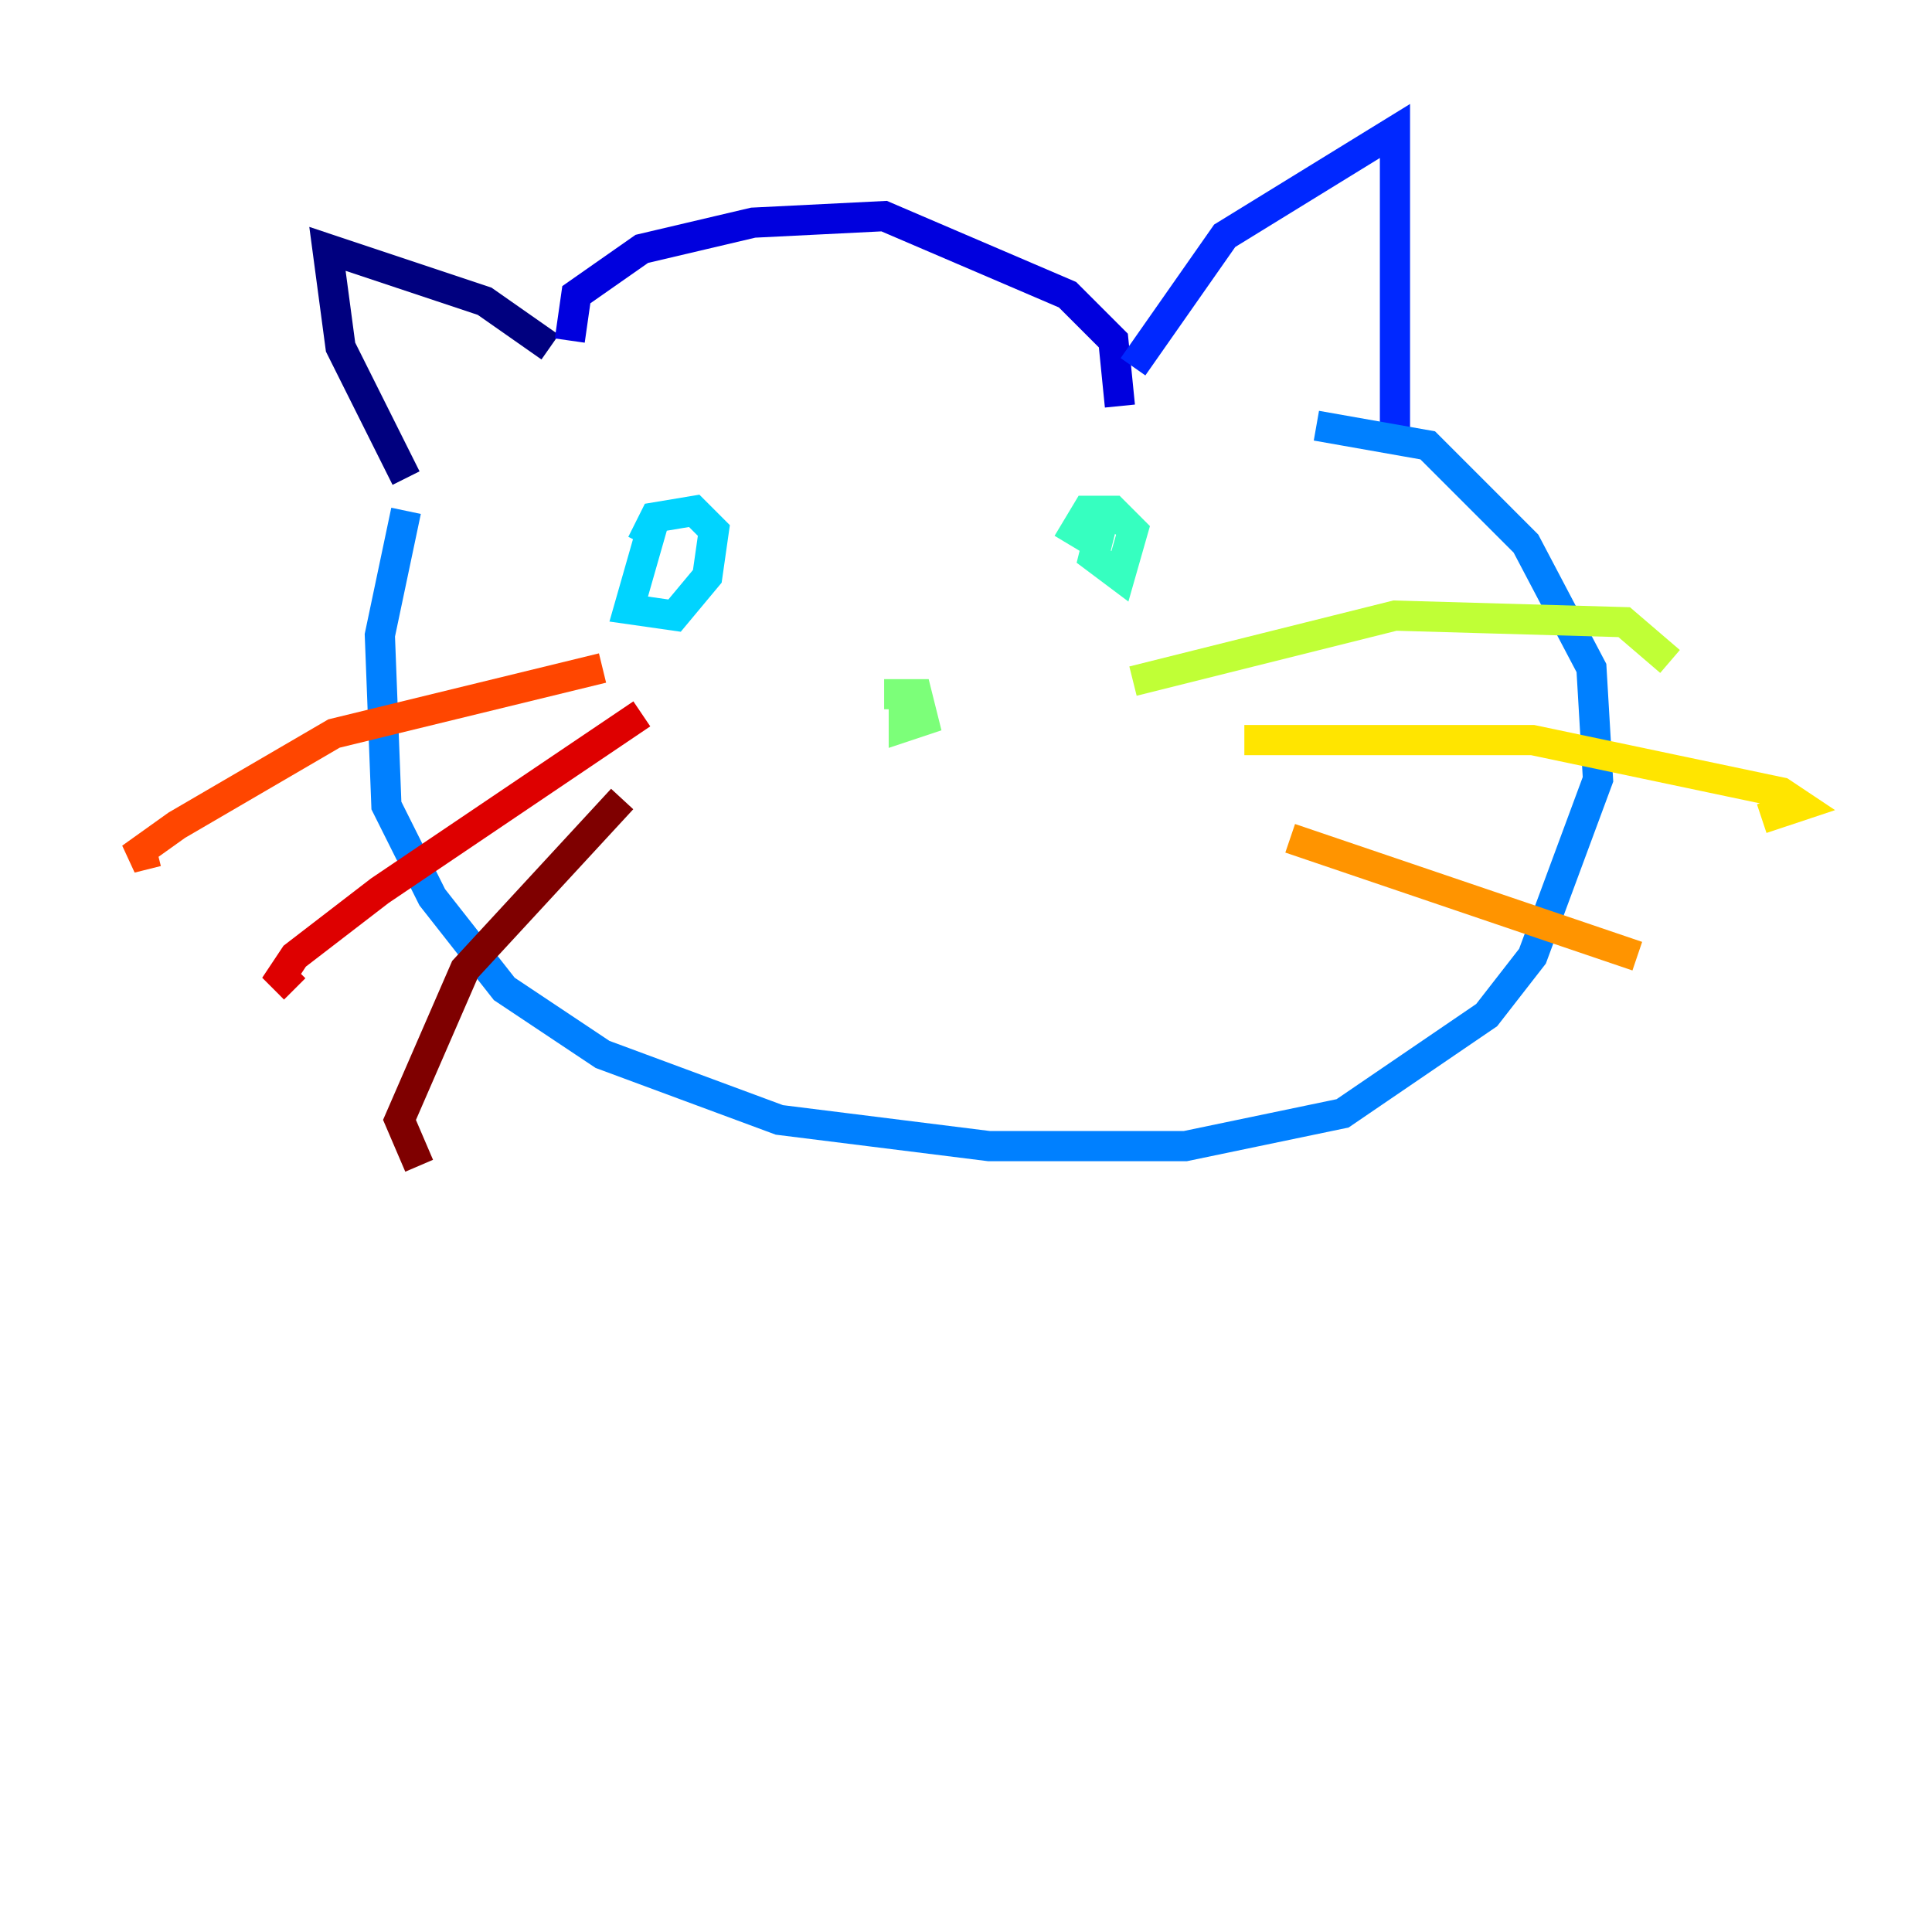 <?xml version="1.0" encoding="utf-8" ?>
<svg baseProfile="tiny" height="128" version="1.2" viewBox="0,0,128,128" width="128" xmlns="http://www.w3.org/2000/svg" xmlns:ev="http://www.w3.org/2001/xml-events" xmlns:xlink="http://www.w3.org/1999/xlink"><defs /><polyline fill="none" points="36.447,22.997 32.108,19.959 21.695,16.488 22.563,22.997 26.902,31.675" stroke="#00007f" stroke-width="2" /><polyline fill="none" points="37.749,22.563 38.183,19.525 42.522,16.488 49.898,14.752 58.576,14.319 70.725,19.525 73.763,22.563 74.197,26.902" stroke="#0000de" stroke-width="2" /><polyline fill="none" points="75.064,24.298 81.139,15.62 92.42,8.678 92.42,29.071" stroke="#0028ff" stroke-width="2" /><polyline fill="none" points="26.902,33.844 25.166,42.088 25.6,53.37 28.637,59.444 33.41,65.519 39.919,69.858 51.634,74.197 65.519,75.932 78.536,75.932 88.949,73.763 98.495,67.254 101.532,63.349 105.871,51.634 105.437,44.258 101.098,36.014 94.59,29.505 87.214,28.203" stroke="#0080ff" stroke-width="2" /><polyline fill="none" points="43.39,34.278 41.654,40.352 44.691,40.786 46.861,38.183 47.295,35.146 45.993,33.844 43.39,34.278 42.522,36.014" stroke="#00d4ff" stroke-width="2" /><polyline fill="none" points="73.329,33.41 72.461,36.881 74.197,38.183 75.064,35.146 73.763,33.844 72.027,33.844 70.725,36.014" stroke="#36ffc0" stroke-width="2" /><polyline fill="none" points="59.878,45.559 59.878,48.163 61.18,47.729 60.746,45.993 58.576,45.993" stroke="#7cff79" stroke-width="2" /><polyline fill="none" points="75.064,45.125 92.42,40.786 107.607,41.22 110.644,43.824" stroke="#c0ff36" stroke-width="2" /><polyline fill="none" points="82.441,49.031 101.532,49.031 118.02,52.502 119.322,53.37 116.719,54.237" stroke="#ffe500" stroke-width="2" /><polyline fill="none" points="85.478,55.539 108.475,63.349" stroke="#ff9400" stroke-width="2" /><polyline fill="none" points="39.919,44.258 22.129,48.597 11.715,54.671 8.678,56.841 10.414,56.407" stroke="#ff4600" stroke-width="2" /><polyline fill="none" points="42.522,47.295 25.166,59.01 19.525,63.349 18.658,64.651 19.525,65.519" stroke="#de0000" stroke-width="2" /><polyline fill="none" points="41.22,52.936 30.807,64.217 26.468,74.197 27.77,77.234" stroke="#7f0000" stroke-width="2" /></svg>